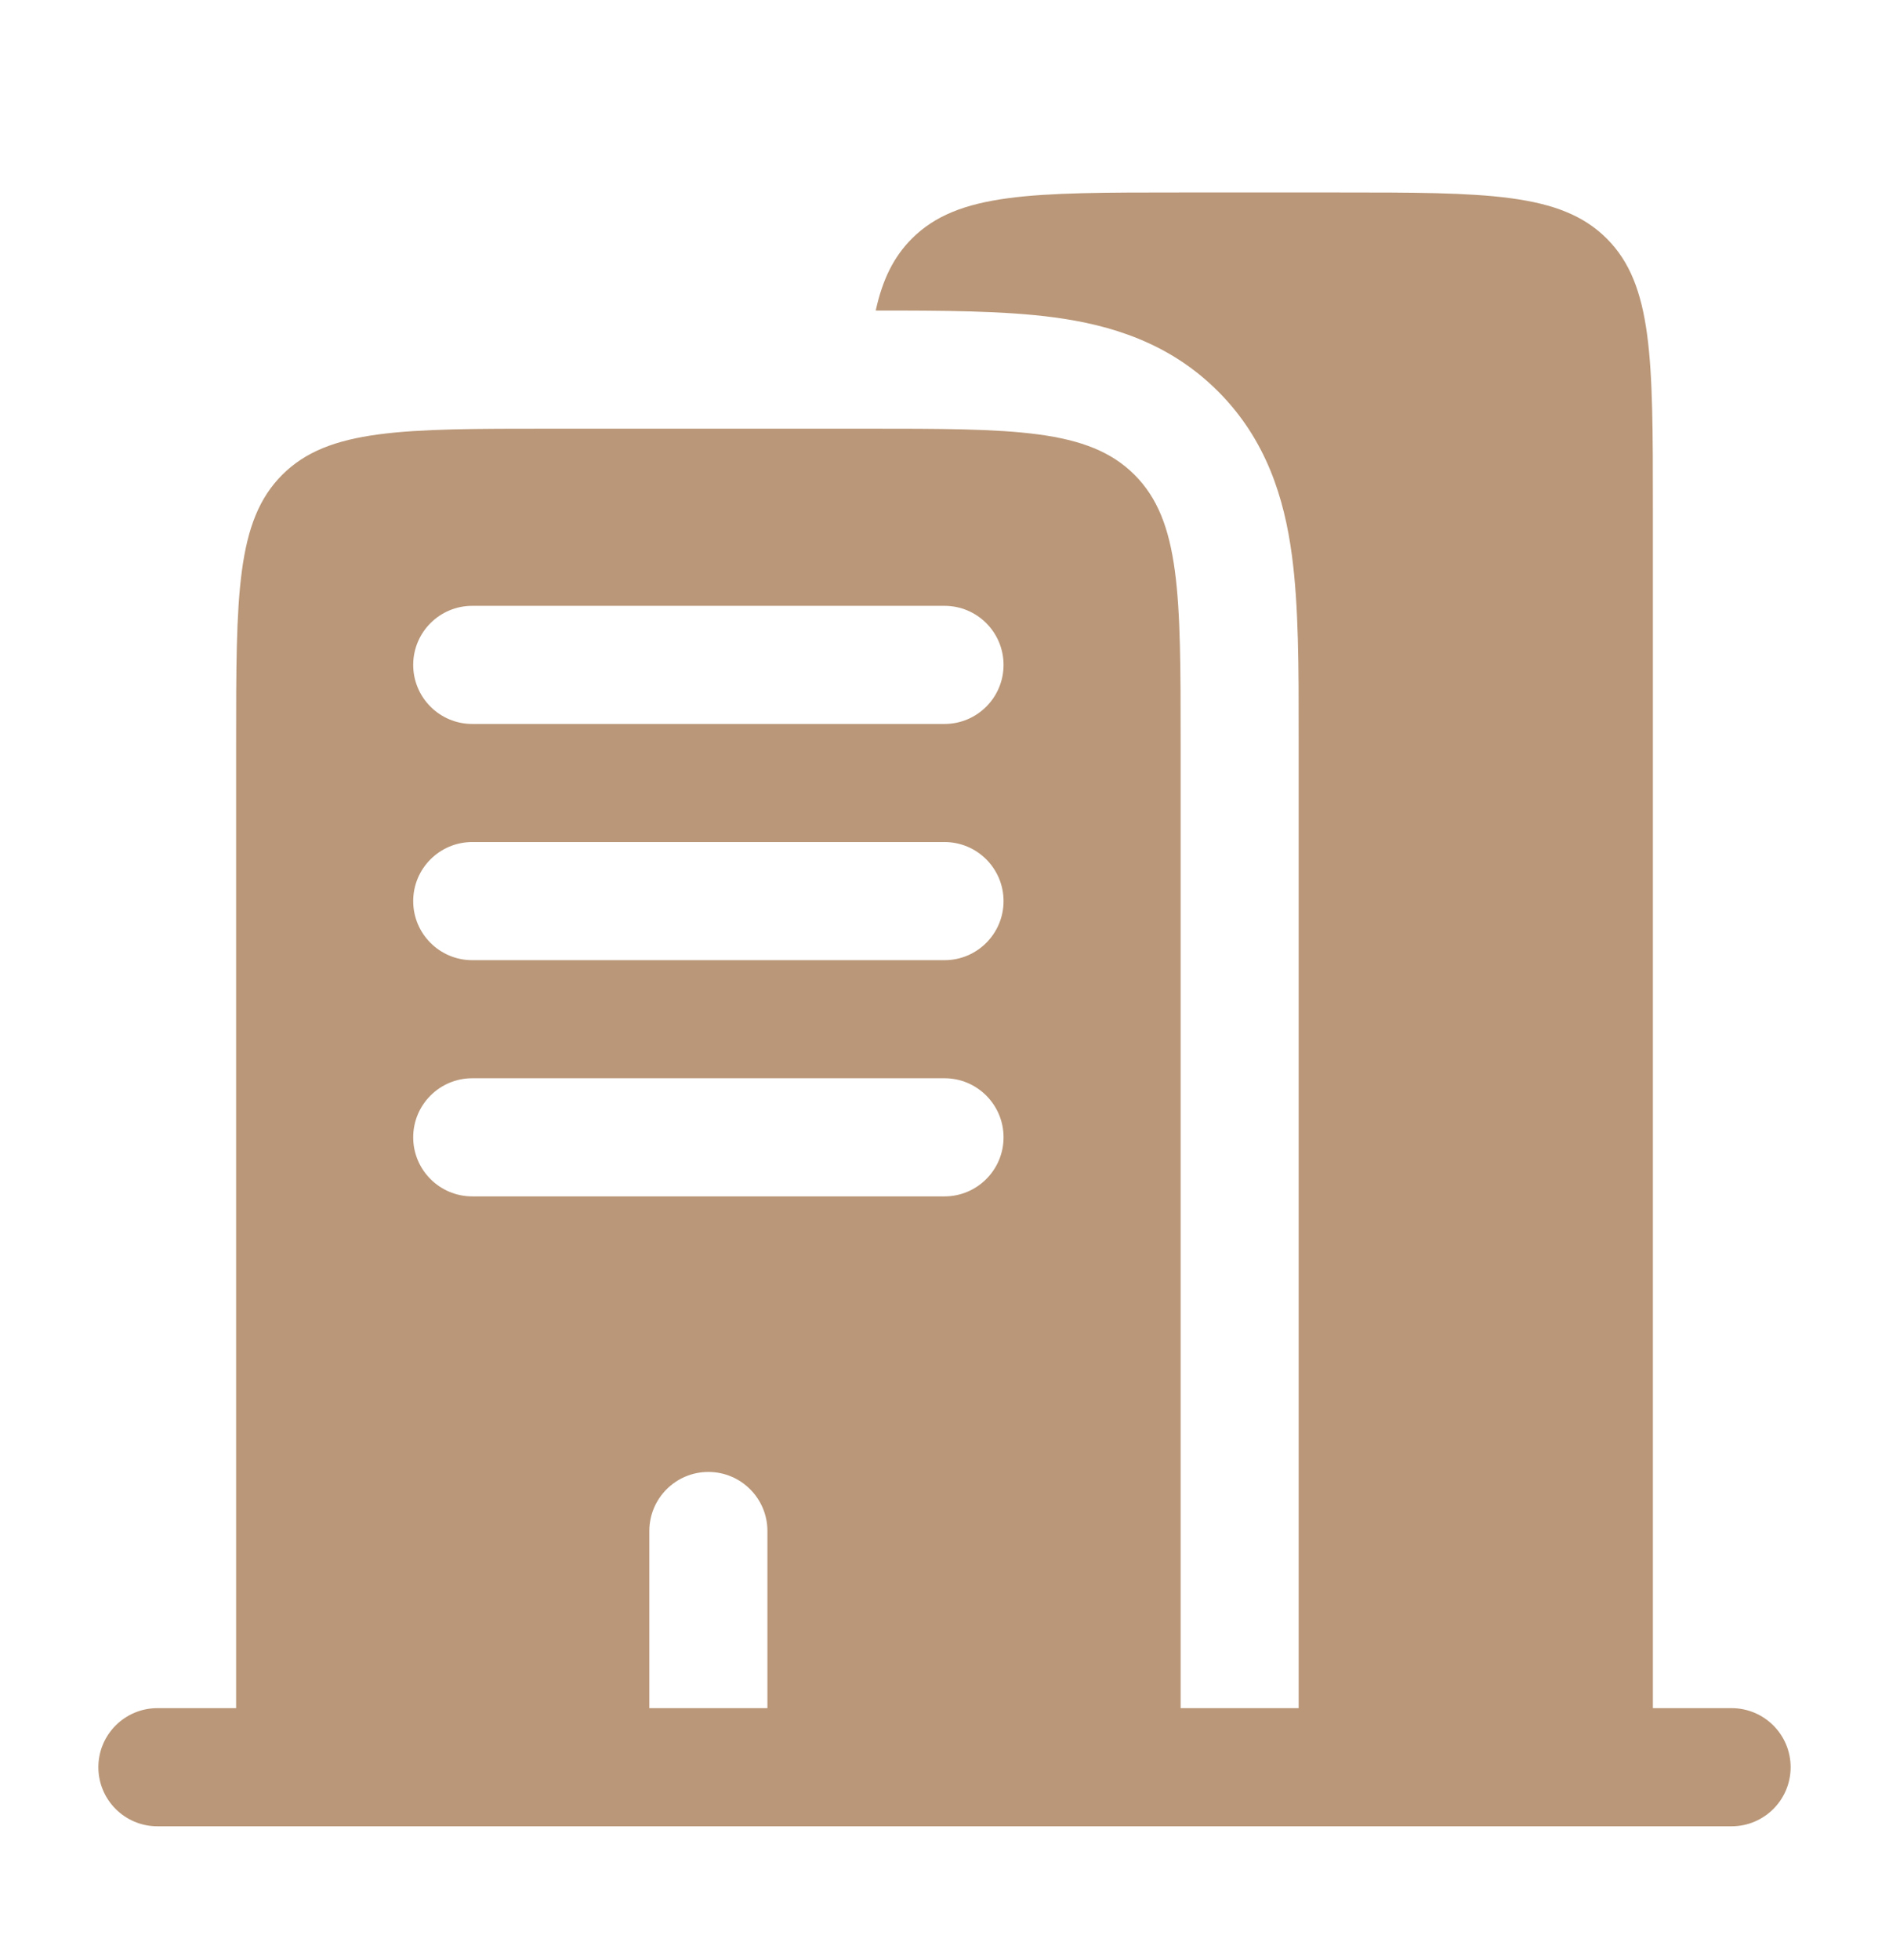 <svg width="27" height="28" viewBox="0 0 27 28" fill="none" xmlns="http://www.w3.org/2000/svg">
<path fill-rule="evenodd" clip-rule="evenodd" d="M16.875 2.75H19.125C21.246 2.75 22.307 2.75 22.966 3.409C23.625 4.068 23.625 5.129 23.625 7.25V24.406H24.75C25.216 24.406 25.594 24.784 25.594 25.25C25.594 25.716 25.216 26.094 24.75 26.094H2.25C1.784 26.094 1.406 25.716 1.406 25.25C1.406 24.784 1.784 24.406 2.25 24.406H3.375V10.625C3.375 8.504 3.375 7.443 4.034 6.784C4.693 6.125 5.754 6.125 7.875 6.125H12.375C14.496 6.125 15.557 6.125 16.216 6.784C16.875 7.443 16.875 8.504 16.875 10.625V24.406H18.562V10.625L18.562 10.524C18.563 9.55 18.563 8.658 18.465 7.931C18.358 7.131 18.105 6.286 17.409 5.591C16.714 4.895 15.868 4.642 15.069 4.535C14.353 4.439 13.475 4.437 12.517 4.437C12.612 4.002 12.77 3.673 13.034 3.409C13.693 2.75 14.754 2.75 16.875 2.75ZM5.906 9.5C5.906 9.034 6.284 8.656 6.75 8.656H13.5C13.966 8.656 14.344 9.034 14.344 9.5C14.344 9.966 13.966 10.344 13.5 10.344H6.75C6.284 10.344 5.906 9.966 5.906 9.5ZM5.906 12.875C5.906 12.409 6.284 12.031 6.75 12.031H13.5C13.966 12.031 14.344 12.409 14.344 12.875C14.344 13.341 13.966 13.719 13.5 13.719H6.75C6.284 13.719 5.906 13.341 5.906 12.875ZM5.906 16.25C5.906 15.784 6.284 15.406 6.75 15.406H13.5C13.966 15.406 14.344 15.784 14.344 16.25C14.344 16.716 13.966 17.094 13.5 17.094H6.75C6.284 17.094 5.906 16.716 5.906 16.25ZM10.125 21.031C10.591 21.031 10.969 21.409 10.969 21.875V24.406H9.281V21.875C9.281 21.409 9.659 21.031 10.125 21.031Z" fill="#BA9778"/>
</svg>
